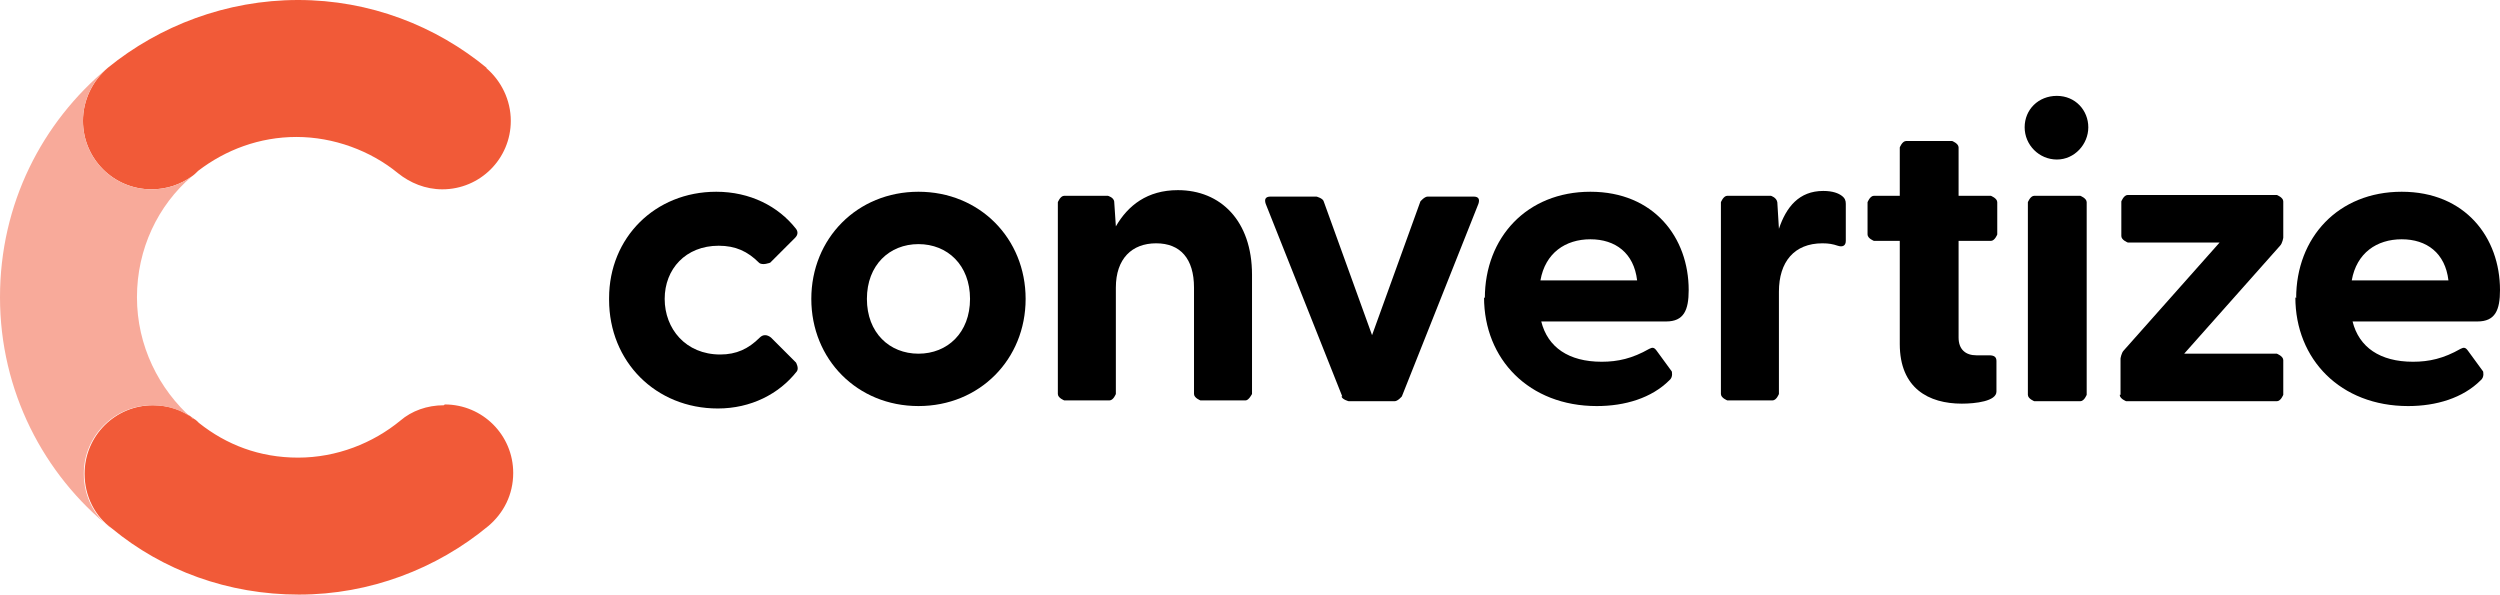 <?xml version="1.0" encoding="UTF-8" standalone="yes"?><svg xmlns="http://www.w3.org/2000/svg" viewBox="0 0 31.03 7.39" version="1.2" baseProfile="tiny-ps"><title>convertize.com.br</title><defs></defs><path d="m6.05.85h0c-.64-.53-1.46-.85-2.35-.85S1.98.32,1.34.84h0c-.19.16-.31.4-.31.66,0,.47.38.85.85.85.19,0,.36-.06.5-.16.03-.02.06-.05.08-.07.34-.26.76-.42,1.22-.42s.92.17,1.26.45h0c.15.12.34.2.55.2.47,0,.85-.38.85-.85,0-.26-.12-.5-.31-.66Z" fill="#f15a38"></path><path d="m5.51,5.03c-.21,0-.4.07-.54.19h0c-.34.28-.79.46-1.27.46s-.89-.16-1.23-.43c0,0,0,0,0,0-.02-.02-.04-.04-.06-.05,0,0,0,0,0,0-.14-.11-.32-.17-.51-.17-.47,0-.85.38-.85.85,0,.28.13.53.34.68h0c.63.52,1.44.82,2.32.82s1.71-.32,2.35-.85c.19-.16.31-.39.31-.66,0-.47-.38-.85-.85-.85Z" fill="#f15a38"></path><path d="m2.4,5.2c-.14-.11-.32-.17-.51-.17-.47,0-.85.38-.85.85,0,.28.13.53.34.68h0c-.84-.67-1.38-1.71-1.38-2.87S.52,1.52,1.34.84h0c-.19.16-.31.4-.31.66,0,.47.38.85.85.85.19,0,.36-.06.5-.16-.42.36-.68.9-.68,1.5s.27,1.14.69,1.51Z" fill="#f8aa9a"></path><path d="m7.56,3.7c0-.75.57-1.32,1.33-1.32.42,0,.77.18.99.46.03.04.02.08-.01.11l-.31.31s-.1.04-.14,0c-.14-.14-.29-.21-.5-.21-.41,0-.67.29-.67.66s.26.69.69.69c.2,0,.35-.07.49-.21.04-.04.09-.04.14,0l.31.31s.04.07.01.11c-.22.28-.57.46-.98.46-.77,0-1.35-.58-1.35-1.35Z"></path><path d="m10.07,3.71c0-.75.57-1.33,1.33-1.33s1.33.58,1.33,1.33-.57,1.33-1.33,1.33-1.33-.58-1.33-1.33Zm1.33.68c.36,0,.64-.26.64-.68s-.28-.68-.64-.68-.64.26-.64.68.28.68.64.68Z"></path><path d="m13.13,4.9v-2.39s.03-.08.08-.08h.54s.08.02.08.08l.02.3c.15-.26.39-.45.77-.45.53,0,.92.38.92,1.05v1.48s-.04.08-.08.08h-.56s-.08-.03-.08-.08v-1.32c0-.36-.17-.55-.47-.55s-.5.19-.5.55v1.32s-.03.08-.08.08h-.56s-.08-.03-.08-.08Z"></path><path d="m16.66,4.92l-.95-2.39c-.02-.06,0-.09.06-.09h.57s.08.02.09.06l.6,1.66.6-1.66s.05-.06.09-.06h.57c.06,0,.08.03.06.09l-.95,2.39s-.05.06-.09.06h-.57s-.08-.02-.09-.06Z"></path><path d="m18.43,3.7c0-.75.52-1.32,1.31-1.32s1.22.57,1.22,1.22c0,.25-.06.39-.28.39h-1.55c.08.32.34.5.75.5.2,0,.38-.04.59-.16.04-.02.06-.02.09.02l.19.26s.02.07-.03.11c-.22.22-.55.32-.9.32-.84,0-1.4-.58-1.4-1.35Zm1.89-.22c-.04-.34-.27-.51-.58-.51s-.56.17-.62.51h1.2Z"></path><path d="m21.36,4.9v-2.39s.03-.08.08-.08h.54s.07.02.08.08l.02.33c.09-.27.25-.47.55-.47.12,0,.19.03.23.06.04.03.05.06.05.1v.46c0,.06-.04.08-.1.06-.06-.02-.11-.03-.19-.03-.35,0-.54.23-.54.6v1.27s-.03.08-.08.08h-.56s-.08-.03-.08-.08Z"></path><path d="m23.58,4.27v-1.28h-.32s-.08-.03-.08-.08v-.4s.03-.08.08-.08h.32v-.6s.03-.08.08-.08h.57s.08.03.08.08v.6h.4s.08.03.08.08v.4s-.03.08-.08.08h-.4v1.2c0,.15.09.22.22.22.05,0,.1,0,.16,0,.06,0,.09.02.09.07v.38c0,.12-.26.15-.43.15-.41,0-.77-.19-.77-.74Z"></path><path d="m25.13,1.58c0-.22.17-.39.4-.39s.39.18.39.39-.17.4-.39.4-.4-.18-.4-.4Zm.04.93s.03-.08.08-.08h.57s.08.03.08.08v2.39s-.03.08-.08.08h-.57s-.08-.03-.08-.08v-2.39Z"></path><path d="m26.32,4.9v-.45s.01-.07.04-.1l1.19-1.34h-1.14s-.08-.03-.08-.08v-.43s.03-.08.08-.08h1.85s.08.03.08.08v.45s-.01.07-.04.1l-1.19,1.34h1.15s.08.03.08.08v.43s-.03.08-.08.08h-1.87s-.08-.03-.08-.08Z"></path><path d="m28.5,3.7c0-.75.52-1.32,1.31-1.32s1.22.57,1.22,1.22c0,.25-.06.39-.28.39h-1.55c.08.32.34.5.75.5.2,0,.38-.04.59-.16.04-.02.06-.02.09.02l.19.26s.02.07-.03.11c-.22.22-.55.32-.9.32-.84,0-1.4-.58-1.4-1.35Zm1.89-.22c-.04-.34-.27-.51-.58-.51s-.56.17-.62.51h1.2Z"></path></svg>